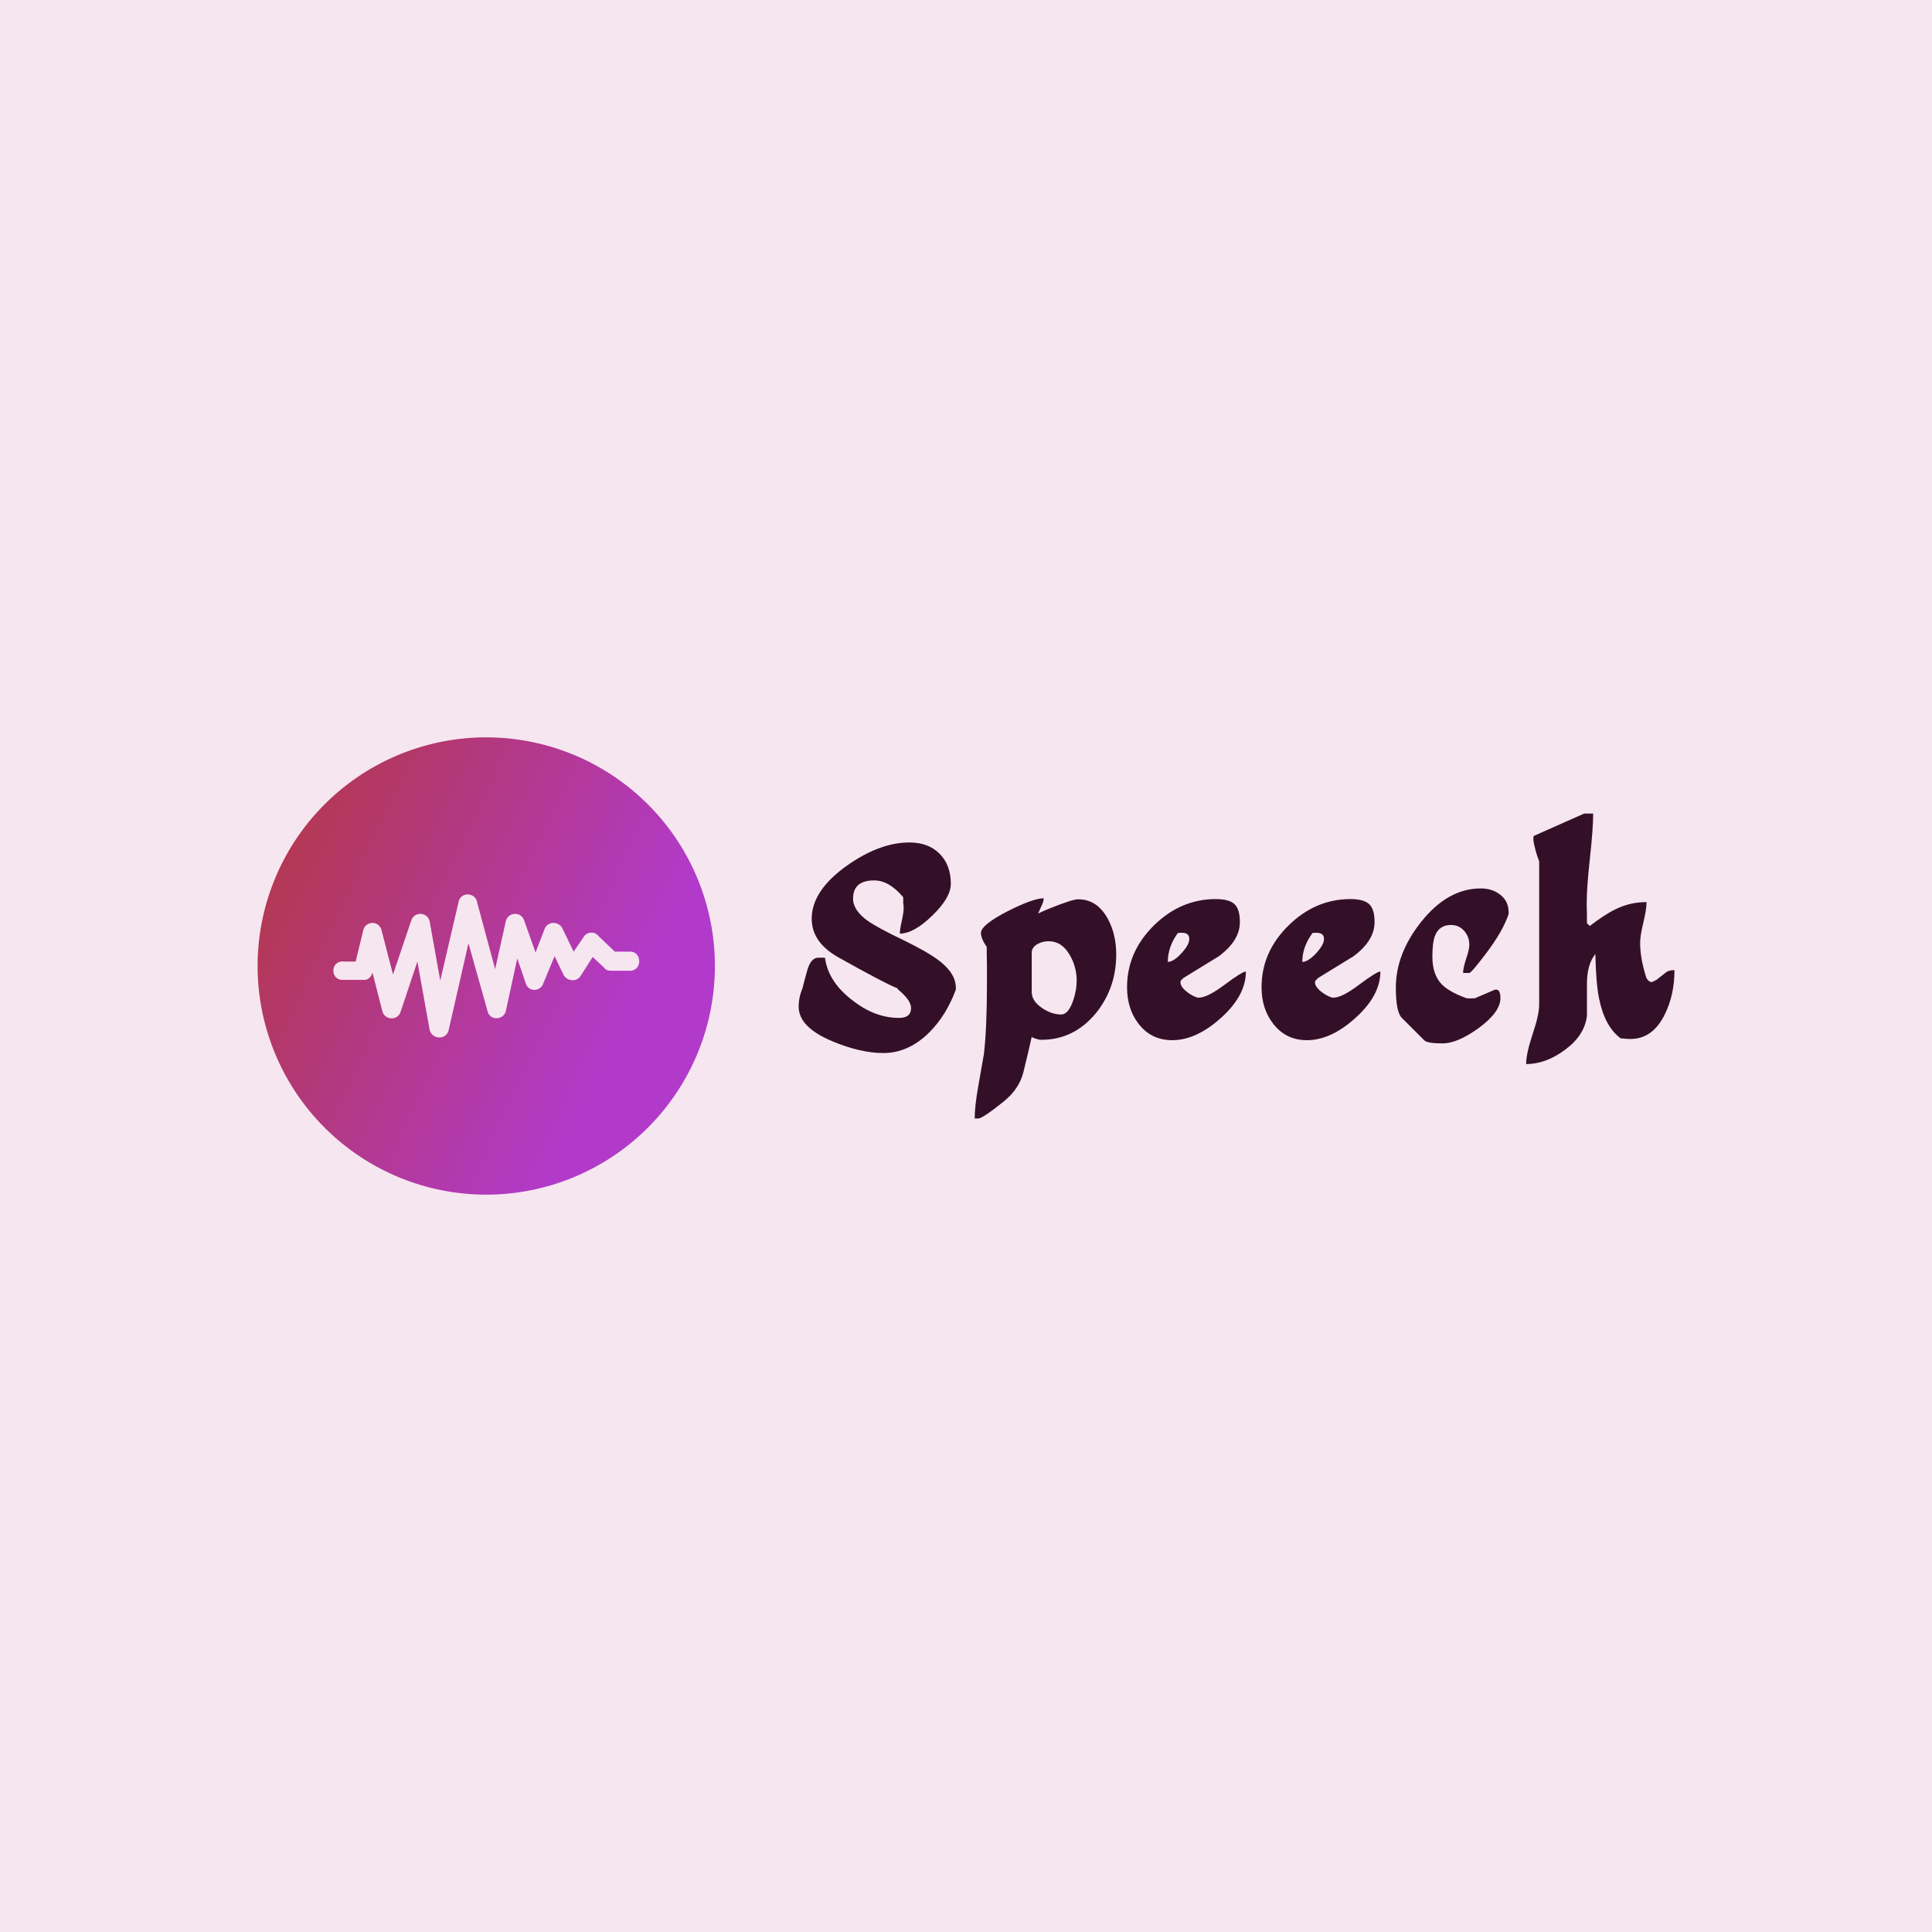 <svg data-v-fde0c5aa="" xmlns="http://www.w3.org/2000/svg" viewBox="0 0 300 300" class="iconLeft"><!----><defs data-v-fde0c5aa=""><!----></defs><rect data-v-fde0c5aa="" fill="#F6E6F0" x="0" y="0" width="300px" height="300px" class="logo-background-square"></rect><defs data-v-fde0c5aa=""><!----></defs><g data-v-fde0c5aa="" id="89009de9-7ec6-4afd-8f24-f47c959f80b0" fill="#341028" transform="matrix(3.117,0,0,3.117,122.893,113.331)"><path d="M0.36 13.79L0.36 13.79L0.36 13.79Q0.36 13.33 0.55 12.87L0.55 12.87L0.55 12.87Q0.67 12.39 0.81 11.91L0.81 11.91L0.81 11.91Q0.99 11.35 1.34 11.35L1.34 11.35L1.67 11.35L1.67 11.35Q1.83 12.54 3.01 13.45L3.01 13.45L3.01 13.45Q4.14 14.35 5.36 14.35L5.36 14.35L5.36 14.35Q5.96 14.35 5.96 13.86L5.96 13.86L5.96 13.86Q5.96 13.47 5.32 12.94L5.32 12.94L5.28 12.88L5.28 12.88Q5.24 12.85 5.21 12.84L5.21 12.84L5.22 12.85L5.22 12.85Q4.58 12.59 2.37 11.35L2.37 11.35L2.37 11.35Q1.01 10.60 1.01 9.41L1.01 9.41L1.01 9.41Q1.01 8.01 2.77 6.76L2.77 6.76L2.77 6.76Q4.40 5.61 5.88 5.61L5.88 5.61L5.88 5.61Q6.82 5.61 7.38 6.17L7.38 6.17L7.38 6.17Q7.94 6.73 7.94 7.67L7.94 7.67L7.94 7.67Q7.94 8.36 7.02 9.25L7.02 9.25L7.02 9.25Q6.10 10.15 5.40 10.15L5.40 10.15L5.40 10.15Q5.40 9.94 5.50 9.51L5.50 9.51L5.50 9.51Q5.59 9.09 5.59 8.88L5.59 8.88L5.59 8.76L5.59 8.76Q5.57 8.68 5.57 8.61L5.57 8.61L5.57 8.34L5.57 8.34Q4.87 7.50 4.12 7.50L4.12 7.50L4.12 7.50Q3.07 7.50 3.07 8.41L3.07 8.41L3.07 8.41Q3.07 8.99 3.81 9.52L3.81 9.52L3.81 9.52Q4.33 9.88 5.57 10.47L5.57 10.47L5.57 10.47Q6.76 11.05 7.32 11.47L7.32 11.47L7.32 11.47Q8.19 12.12 8.19 12.85L8.19 12.85L8.19 12.94L8.19 12.94Q7.71 14.24 6.85 15.09L6.85 15.09L6.85 15.09Q5.82 16.10 4.58 16.10L4.58 16.10L4.58 16.10Q3.43 16.10 2.03 15.51L2.03 15.51L2.03 15.51Q0.36 14.81 0.36 13.79ZM9.74 12.64L9.74 12.64L9.74 11.73L9.74 11.73Q9.74 11.70 9.73 11.12L9.73 11.12L9.73 11.12Q9.73 10.96 9.73 10.82L9.73 10.82L9.73 10.82Q9.44 10.39 9.44 10.12L9.44 10.12L9.44 10.12Q9.44 9.72 10.78 9.03L10.78 9.03L10.78 9.03Q12.05 8.39 12.57 8.39L12.57 8.39L12.57 8.39Q12.57 8.55 12.43 8.83L12.43 8.83L12.43 8.83Q12.28 9.16 12.25 9.28L12.25 9.28L12.29 9.28L12.29 9.28Q12.31 9.30 12.32 9.30L12.32 9.30L12.32 9.30Q11.84 9.30 12.93 8.87L12.93 8.87L12.93 8.87Q14.01 8.44 14.28 8.44L14.28 8.44L14.28 8.44Q15.23 8.44 15.76 9.41L15.76 9.41L15.76 9.41Q16.18 10.18 16.18 11.19L16.18 11.19L16.18 11.19Q16.18 12.85 15.18 14.10L15.18 14.10L15.18 14.10Q14.08 15.44 12.46 15.44L12.46 15.44L12.39 15.44L12.39 15.44Q12.15 15.40 11.97 15.30L11.97 15.30L11.97 15.30Q11.82 15.97 11.56 17.04L11.56 17.04L11.56 17.04Q11.35 17.89 10.57 18.52L10.57 18.52L10.57 18.52Q9.52 19.36 9.31 19.36L9.31 19.36L9.13 19.36L9.13 19.36Q9.13 18.73 9.31 17.74L9.31 17.74L9.31 17.74Q9.56 16.34 9.59 16.14L9.59 16.14L9.59 16.14Q9.74 14.83 9.74 12.64ZM12.81 10.53L12.81 10.53L12.81 10.53Q12.52 10.53 12.26 10.67L12.26 10.67L12.26 10.67Q11.97 10.84 11.97 11.10L11.97 11.10L11.97 13.06L11.97 13.06Q11.97 13.51 12.49 13.86L12.49 13.86L12.49 13.86Q12.96 14.18 13.44 14.18L13.44 14.18L13.44 14.18Q13.80 14.18 14.04 13.47L14.04 13.47L14.04 13.47Q14.21 12.96 14.21 12.50L14.21 12.50L14.21 12.50Q14.21 11.80 13.86 11.21L13.86 11.21L13.86 11.21Q13.47 10.53 12.81 10.53ZM16.72 12.82L16.72 12.82L16.72 12.82Q16.72 11.07 18.05 9.75L18.05 9.75L18.05 9.75Q19.39 8.43 21.14 8.43L21.14 8.43L21.14 8.43Q21.80 8.43 22.07 8.68L22.07 8.68L22.07 8.68Q22.34 8.93 22.34 9.58L22.34 9.58L22.34 9.58Q22.34 10.50 21.29 11.28L21.29 11.28L21.29 11.28Q20.41 11.82 19.53 12.36L19.53 12.36L19.39 12.50L19.39 12.50Q19.39 12.53 19.38 12.57L19.38 12.57L19.38 12.57Q19.38 12.80 19.70 13.05L19.70 13.05L19.70 13.05Q19.96 13.26 20.23 13.34L20.23 13.34L20.30 13.34L20.30 13.34Q20.72 13.34 21.59 12.69L21.59 12.69L21.59 12.69Q22.46 12.04 22.64 12.04L22.64 12.04L22.64 12.04Q22.64 13.23 21.41 14.34L21.41 14.34L21.41 14.34Q20.17 15.46 18.97 15.46L18.97 15.46L18.97 15.46Q17.92 15.46 17.29 14.64L17.29 14.64L17.29 14.64Q16.72 13.90 16.72 12.82ZM19.25 10.12L19.25 10.12L19.25 10.12Q18.75 10.81 18.75 11.56L18.75 11.56L18.75 11.56Q19.03 11.56 19.42 11.14L19.42 11.14L19.42 11.14Q19.82 10.71 19.82 10.42L19.82 10.42L19.82 10.42Q19.82 10.11 19.46 10.11L19.46 10.11L19.36 10.11L19.36 10.11Q19.26 10.12 19.25 10.12ZM23.42 12.82L23.42 12.82L23.42 12.82Q23.42 11.07 24.76 9.75L24.76 9.75L24.76 9.75Q26.10 8.43 27.85 8.43L27.85 8.43L27.85 8.43Q28.50 8.43 28.78 8.68L28.78 8.68L28.78 8.68Q29.05 8.93 29.05 9.58L29.05 9.58L29.05 9.58Q29.05 10.50 28.00 11.28L28.00 11.28L28.00 11.28Q27.12 11.82 26.24 12.36L26.24 12.36L26.10 12.50L26.10 12.50Q26.10 12.53 26.08 12.57L26.08 12.57L26.08 12.57Q26.08 12.80 26.40 13.05L26.40 13.05L26.40 13.05Q26.67 13.26 26.94 13.34L26.94 13.34L27.01 13.34L27.01 13.34Q27.43 13.34 28.29 12.69L28.29 12.69L28.29 12.69Q29.16 12.04 29.34 12.04L29.34 12.04L29.34 12.04Q29.34 13.23 28.11 14.34L28.11 14.34L28.11 14.34Q26.88 15.46 25.68 15.46L25.68 15.46L25.68 15.46Q24.63 15.46 24.00 14.64L24.00 14.64L24.00 14.64Q23.42 13.90 23.42 12.82ZM25.96 10.12L25.96 10.12L25.96 10.12Q25.45 10.81 25.45 11.56L25.45 11.56L25.45 11.56Q25.73 11.56 26.13 11.14L26.13 11.14L26.13 11.14Q26.53 10.71 26.53 10.42L26.53 10.42L26.53 10.42Q26.53 10.11 26.17 10.11L26.17 10.11L26.07 10.11L26.07 10.11Q25.97 10.12 25.96 10.12ZM30.11 12.84L30.11 12.84L30.11 12.84Q30.11 11.16 31.36 9.58L31.36 9.58L31.36 9.58Q32.69 7.90 34.34 7.90L34.34 7.90L34.34 7.90Q34.92 7.90 35.32 8.22L35.32 8.22L35.32 8.22Q35.73 8.54 35.73 9.10L35.73 9.10L35.73 9.17L35.73 9.17Q35.45 10.02 34.61 11.13L34.61 11.13L34.61 11.13Q33.87 12.11 33.77 12.11L33.77 12.11L33.46 12.11L33.46 12.11Q33.46 11.87 33.61 11.41L33.61 11.41L33.61 11.41Q33.77 10.95 33.77 10.71L33.77 10.71L33.77 10.71Q33.77 10.30 33.51 10.01L33.51 10.01L33.51 10.01Q33.25 9.72 32.86 9.72L32.86 9.72L32.86 9.72Q32.27 9.72 32.06 10.26L32.06 10.26L32.06 10.26Q31.93 10.60 31.93 11.31L31.93 11.31L31.93 11.31Q31.93 12.17 32.38 12.66L32.38 12.66L32.38 12.66Q32.75 13.05 33.63 13.37L33.63 13.37L33.84 13.38L33.84 13.38Q33.87 13.38 34.05 13.37L34.05 13.37L35.03 12.95L35.03 12.95Q35.08 12.94 35.11 12.94L35.11 12.94L35.11 12.94Q35.32 12.94 35.32 13.37L35.32 13.37L35.32 13.37Q35.32 14.06 34.22 14.87L34.22 14.87L34.22 14.87Q33.17 15.62 32.44 15.62L32.44 15.62L32.44 15.62Q31.68 15.62 31.53 15.47L31.53 15.47L30.41 14.35L30.41 14.35Q30.11 14.06 30.11 12.84ZM37.25 13.69L37.25 6.55L37.25 6.55Q37.07 6.09 36.97 5.57L36.97 5.57L36.96 5.40L36.96 5.40Q36.96 5.38 36.97 5.29L36.97 5.29L39.49 4.17L39.94 4.17L39.94 4.17Q39.94 4.91 39.78 6.38L39.78 6.38L39.78 6.38Q39.62 7.84 39.62 8.58L39.62 8.58L39.62 8.58Q39.62 8.81 39.62 8.81L39.62 8.81L39.62 8.81Q39.63 9.21 39.63 9.18L39.63 9.18L39.63 9.63L39.77 9.77L39.77 9.77Q40.57 9.16 41.09 8.92L41.09 8.92L41.09 8.92Q41.80 8.58 42.60 8.58L42.60 8.58L42.60 8.58Q42.60 8.93 42.44 9.60L42.44 9.60L42.44 9.60Q42.28 10.26 42.28 10.61L42.28 10.61L42.28 10.61Q42.28 11.37 42.57 12.29L42.57 12.29L42.57 12.29Q42.64 12.52 42.85 12.57L42.85 12.57L42.85 12.57Q43.02 12.50 43.13 12.43L43.13 12.43L43.13 12.43Q43.27 12.31 43.57 12.08L43.57 12.08L43.57 12.08Q43.71 11.97 43.99 11.97L43.99 11.97L43.99 11.97Q43.99 13.20 43.51 14.17L43.51 14.17L43.51 14.17Q42.91 15.40 41.80 15.40L41.80 15.40L41.80 15.40Q41.72 15.40 41.56 15.39L41.56 15.39L41.56 15.39Q41.40 15.37 41.31 15.37L41.31 15.37L41.31 15.37Q40.52 14.78 40.24 13.41L40.24 13.41L40.24 13.41Q40.08 12.66 40.05 11.17L40.05 11.17L40.05 11.17Q39.63 11.68 39.63 12.66L39.63 12.66L39.63 14.25L39.63 14.25Q39.51 15.22 38.55 15.93L38.55 15.93L38.55 15.93Q37.59 16.65 36.60 16.65L36.60 16.65L36.60 16.65Q36.60 16.14 36.92 15.17L36.92 15.17L36.92 15.17Q37.25 14.20 37.25 13.69L37.25 13.69Z"></path></g><defs data-v-fde0c5aa=""><linearGradient data-v-fde0c5aa="" gradientTransform="rotate(25)" id="889a3f73-8c70-4a27-a63e-a08f131aa786" x1="0%" y1="0%" x2="100%" y2="0%"><stop data-v-fde0c5aa="" offset="0%" stop-color="#B4373D" stop-opacity="1"></stop><stop data-v-fde0c5aa="" offset="100%" stop-color="#B23ACB" stop-opacity="1"></stop></linearGradient></defs><g data-v-fde0c5aa="" id="04276775-b96a-4a30-b18c-615f044b1007" stroke="none" fill="url(#889a3f73-8c70-4a27-a63e-a08f131aa786)" transform="matrix(5.592,0,0,5.592,40,114.487)"><path d="M6.35.001A6.353 6.353 0 0 0 0 6.351 6.353 6.353 0 0 0 6.35 12.7a6.353 6.353 0 0 0 6.349-6.35A6.353 6.353 0 0 0 6.349.002zm-.516 4.363c.127 0 .233.085.254.19l.508 1.884.297-1.333c.063-.254.423-.275.508-.021l.317.89.254-.657c.085-.212.381-.212.487-.021l.317.656.275-.402c.085-.149.297-.17.403-.043l.465.445h.424c.338 0 .338.53 0 .53h-.53c-.084 0-.148-.022-.19-.085L9.305 6.1l-.338.53c-.106.168-.36.147-.466-.022l-.254-.53-.317.763c-.085.233-.424.233-.487-.021l-.233-.678-.317 1.46c-.064.255-.445.276-.508 0l-.53-1.883-.55 2.413c-.063.275-.466.275-.53-.021l-.338-1.884-.466 1.397c-.084.254-.444.233-.508-.021l-.275-1.08v.021c-.042.127-.148.212-.254.191h-.529c-.402.042-.402-.55 0-.508h.318l.211-.868a.26.26 0 0 1 .508 0l.318 1.228.508-1.503c.085-.254.444-.233.508.021l.296 1.651.508-2.18a.252.252 0 0 1 .254-.212z"></path></g><!----></svg>